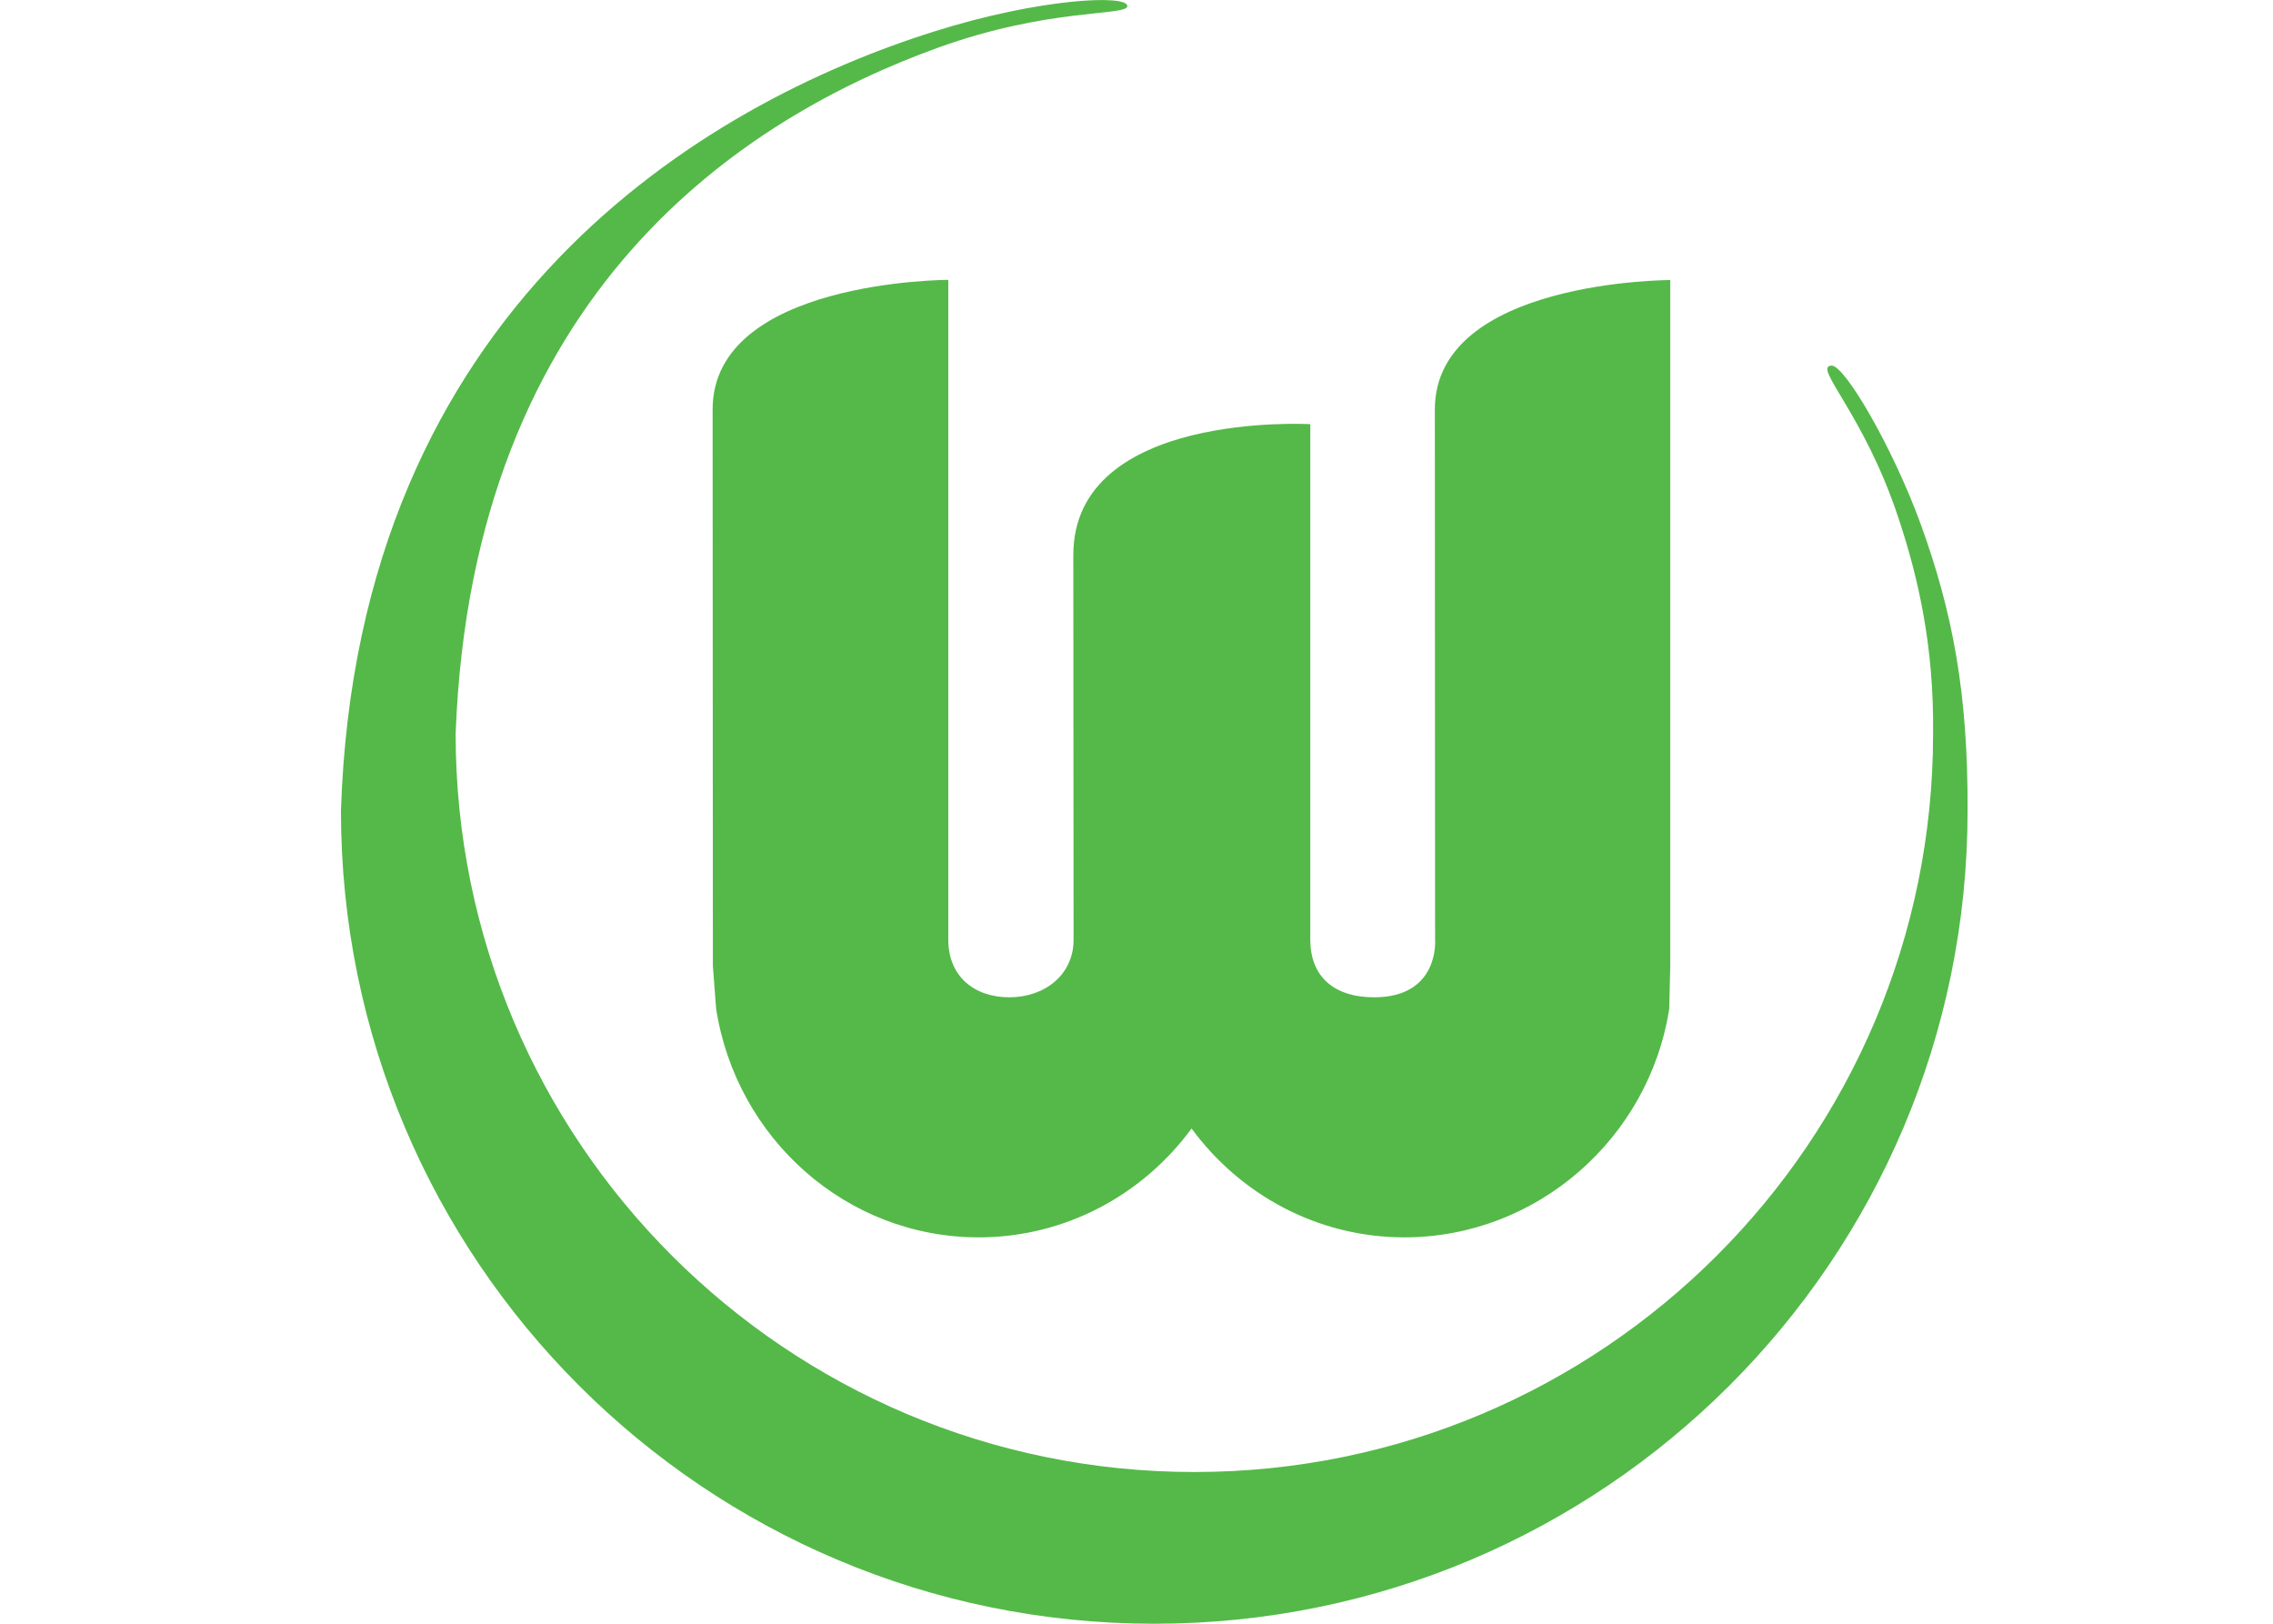 <?xml version="1.0" encoding="UTF-8"?>
<svg xmlns="http://www.w3.org/2000/svg" xmlns:xlink="http://www.w3.org/1999/xlink" width="35pt" height="25pt" viewBox="0 0 35 25" version="1.1">
<g id="surface1">
<path style=" stroke:none;fill-rule:nonzero;fill:rgb(32.941%,72.549%,28.235%);fill-opacity:1;" d="M 5.25 12.484 C 5.5 4.707 10.879 1.586 14.387 0.484 C 15.992 -0.023 17.363 -0.09 17.359 0.094 C 17.355 0.25 16.148 0.117 14.445 0.734 C 11.477 1.805 7.273 4.473 7.016 11.297 C 7.016 17.574 12.109 22.664 18.391 22.664 C 24.672 22.664 29.766 17.574 29.766 11.297 C 29.781 9.957 29.539 8.895 29.234 7.98 C 28.703 6.367 27.902 5.637 28.203 5.629 C 28.406 5.625 29.137 6.875 29.57 8.055 C 30.07 9.43 30.305 10.68 30.297 12.484 C 30.297 19.398 24.688 25 17.773 25 C 10.855 25 5.25 19.398 5.25 12.484 "/>
<path style=" stroke:none;fill-rule:nonzero;fill:rgb(32.941%,72.549%,28.235%);fill-opacity:1;" d="M 16.527 8.547 C 16.527 6.32 20.176 6.531 20.176 6.531 L 20.176 14.469 C 20.176 15.023 20.527 15.355 21.16 15.355 C 22.168 15.355 22.098 14.469 22.098 14.469 C 22.098 15.023 22.094 8.699 22.094 6.305 C 22.094 4.312 25.719 4.312 25.719 4.312 L 25.719 14.875 L 25.703 15.531 C 25.395 17.523 23.668 19.051 21.625 19.051 C 20.285 19.051 19.094 18.391 18.348 17.375 C 17.602 18.391 16.41 19.051 15.07 19.051 C 13.027 19.051 11.336 17.523 11.027 15.531 L 10.977 14.875 C 10.977 14.875 10.973 9.047 10.973 6.305 C 10.973 4.312 14.602 4.309 14.602 4.309 L 14.602 14.469 C 14.602 15.031 15 15.355 15.543 15.355 C 16.078 15.355 16.531 15.016 16.531 14.469 C 16.531 14.469 16.527 10.414 16.527 8.547 "/>
</g>
</svg>
